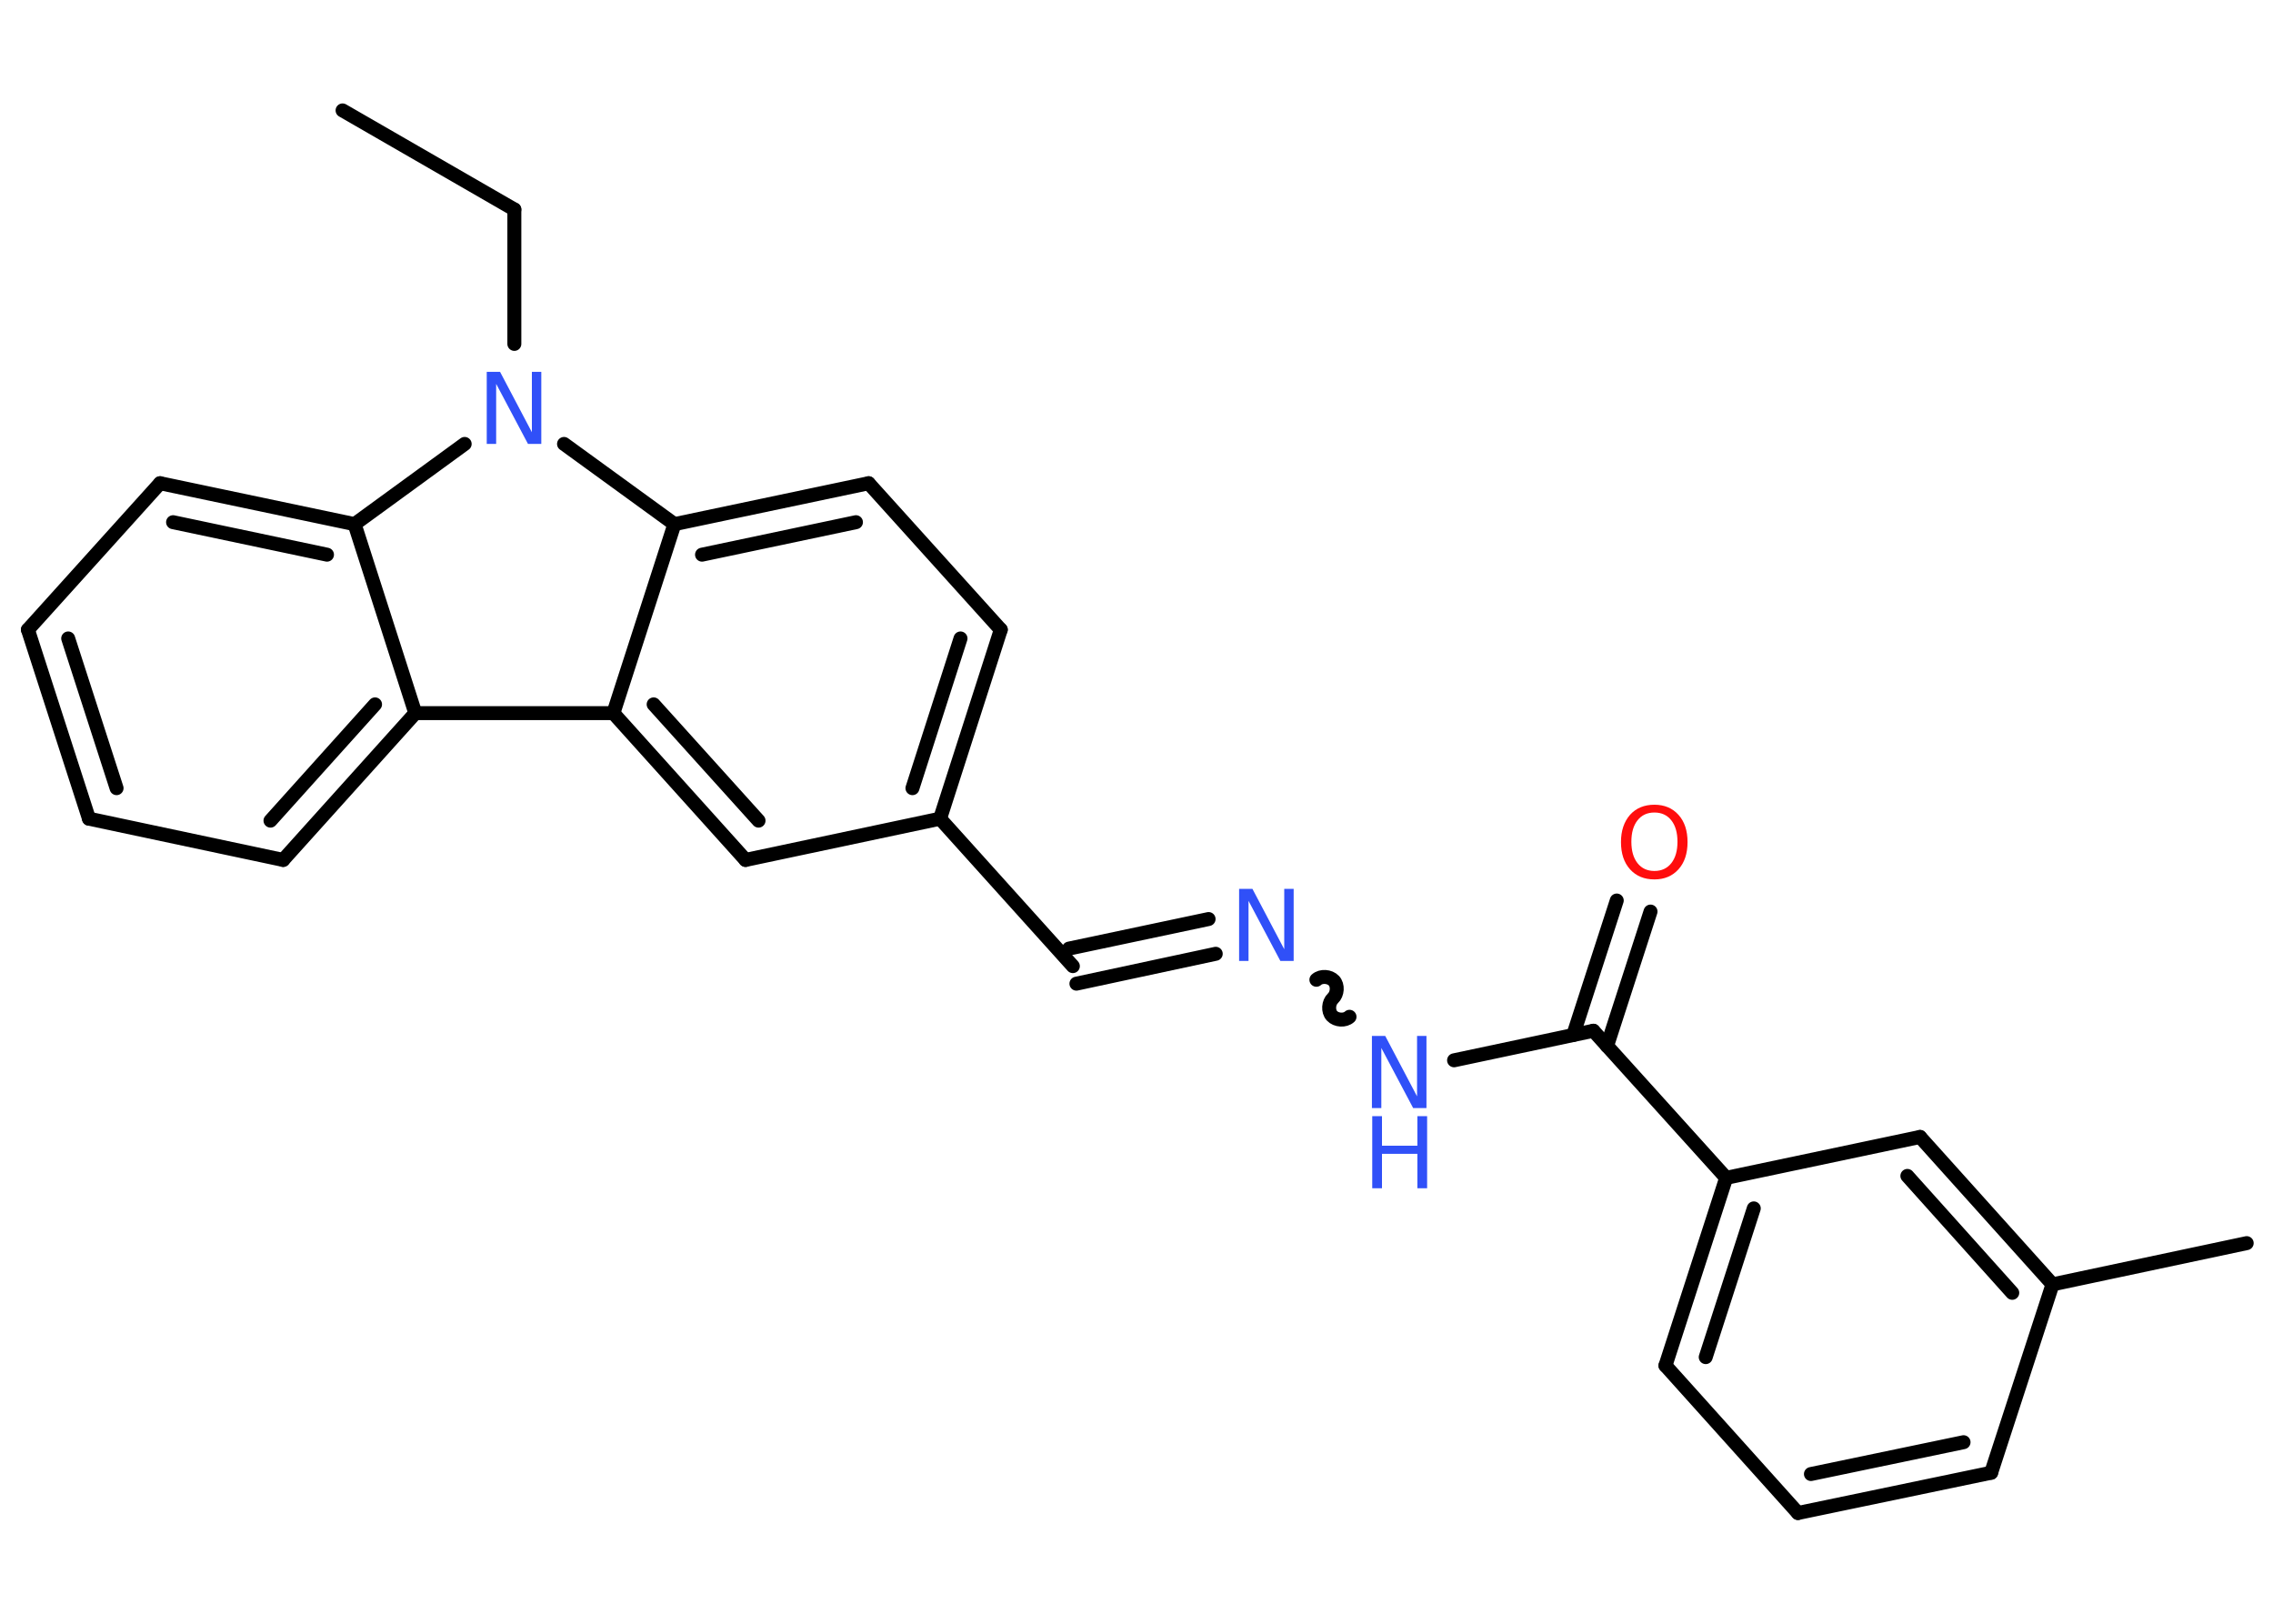 <?xml version='1.0' encoding='UTF-8'?>
<!DOCTYPE svg PUBLIC "-//W3C//DTD SVG 1.1//EN" "http://www.w3.org/Graphics/SVG/1.1/DTD/svg11.dtd">
<svg version='1.2' xmlns='http://www.w3.org/2000/svg' xmlns:xlink='http://www.w3.org/1999/xlink' width='70.0mm' height='50.0mm' viewBox='0 0 70.0 50.0'>
  <desc>Generated by the Chemistry Development Kit (http://github.com/cdk)</desc>
  <g stroke-linecap='round' stroke-linejoin='round' stroke='#000000' stroke-width='.43' fill='#3050F8'>
    <rect x='.0' y='.0' width='70.0' height='50.0' fill='#FFFFFF' stroke='none'/>
    <g id='mol1' class='mol'>
      <line id='mol1bnd1' class='bond' x1='10.55' y1='3.4' x2='15.84' y2='6.45'/>
      <line id='mol1bnd2' class='bond' x1='15.84' y1='6.45' x2='15.84' y2='10.59'/>
      <line id='mol1bnd3' class='bond' x1='14.31' y1='13.67' x2='10.92' y2='16.14'/>
      <g id='mol1bnd4' class='bond'>
        <line x1='10.92' y1='16.14' x2='4.93' y2='14.88'/>
        <line x1='10.07' y1='17.08' x2='5.33' y2='16.08'/>
      </g>
      <line id='mol1bnd5' class='bond' x1='4.93' y1='14.88' x2='.86' y2='19.39'/>
      <g id='mol1bnd6' class='bond'>
        <line x1='.86' y1='19.39' x2='2.74' y2='25.21'/>
        <line x1='2.1' y1='19.66' x2='3.59' y2='24.27'/>
      </g>
      <line id='mol1bnd7' class='bond' x1='2.74' y1='25.21' x2='8.72' y2='26.48'/>
      <g id='mol1bnd8' class='bond'>
        <line x1='8.72' y1='26.48' x2='12.79' y2='21.96'/>
        <line x1='8.33' y1='25.27' x2='11.55' y2='21.69'/>
      </g>
      <line id='mol1bnd9' class='bond' x1='10.92' y1='16.14' x2='12.79' y2='21.96'/>
      <line id='mol1bnd10' class='bond' x1='12.79' y1='21.96' x2='18.89' y2='21.96'/>
      <g id='mol1bnd11' class='bond'>
        <line x1='18.89' y1='21.96' x2='22.96' y2='26.48'/>
        <line x1='20.13' y1='21.69' x2='23.36' y2='25.27'/>
      </g>
      <line id='mol1bnd12' class='bond' x1='22.96' y1='26.48' x2='28.95' y2='25.21'/>
      <line id='mol1bnd13' class='bond' x1='28.95' y1='25.21' x2='33.04' y2='29.75'/>
      <g id='mol1bnd14' class='bond'>
        <line x1='32.92' y1='29.21' x2='37.22' y2='28.3'/>
        <line x1='33.15' y1='30.29' x2='37.44' y2='29.37'/>
      </g>
      <path id='mol1bnd15' class='bond' d='M41.56 31.31c-.14 .13 -.41 .11 -.54 -.03c-.13 -.14 -.11 -.41 .03 -.54c.14 -.13 .16 -.4 .03 -.54c-.13 -.14 -.4 -.16 -.54 -.03' fill='none' stroke='#000000' stroke-width='.43'/>
      <line id='mol1bnd16' class='bond' x1='44.78' y1='32.65' x2='49.07' y2='31.74'/>
      <g id='mol1bnd17' class='bond'>
        <line x1='48.45' y1='31.87' x2='49.79' y2='27.73'/>
        <line x1='49.49' y1='32.21' x2='50.83' y2='28.07'/>
      </g>
      <line id='mol1bnd18' class='bond' x1='49.07' y1='31.74' x2='53.16' y2='36.27'/>
      <g id='mol1bnd19' class='bond'>
        <line x1='53.16' y1='36.27' x2='51.29' y2='42.05'/>
        <line x1='54.01' y1='37.21' x2='52.53' y2='41.79'/>
      </g>
      <line id='mol1bnd20' class='bond' x1='51.29' y1='42.05' x2='55.37' y2='46.59'/>
      <g id='mol1bnd21' class='bond'>
        <line x1='55.37' y1='46.59' x2='61.32' y2='45.35'/>
        <line x1='55.77' y1='45.39' x2='60.47' y2='44.41'/>
      </g>
      <line id='mol1bnd22' class='bond' x1='61.32' y1='45.35' x2='63.21' y2='39.55'/>
      <line id='mol1bnd23' class='bond' x1='63.21' y1='39.55' x2='69.19' y2='38.28'/>
      <g id='mol1bnd24' class='bond'>
        <line x1='63.21' y1='39.55' x2='59.13' y2='35.01'/>
        <line x1='61.97' y1='39.81' x2='58.74' y2='36.21'/>
      </g>
      <line id='mol1bnd25' class='bond' x1='53.16' y1='36.27' x2='59.13' y2='35.01'/>
      <g id='mol1bnd26' class='bond'>
        <line x1='28.95' y1='25.21' x2='30.82' y2='19.39'/>
        <line x1='28.1' y1='24.27' x2='29.58' y2='19.66'/>
      </g>
      <line id='mol1bnd27' class='bond' x1='30.82' y1='19.39' x2='26.75' y2='14.88'/>
      <g id='mol1bnd28' class='bond'>
        <line x1='26.75' y1='14.88' x2='20.77' y2='16.14'/>
        <line x1='26.36' y1='16.08' x2='21.62' y2='17.08'/>
      </g>
      <line id='mol1bnd29' class='bond' x1='18.89' y1='21.96' x2='20.77' y2='16.14'/>
      <line id='mol1bnd30' class='bond' x1='17.37' y1='13.67' x2='20.77' y2='16.14'/>
      <path id='mol1atm3' class='atom' d='M15.0 11.45h.4l.98 1.86v-1.86h.29v2.22h-.41l-.98 -1.85v1.85h-.29v-2.22z' stroke='none'/>
      <path id='mol1atm14' class='atom' d='M38.17 27.37h.4l.98 1.86v-1.86h.29v2.22h-.41l-.98 -1.85v1.85h-.29v-2.22z' stroke='none'/>
      <g id='mol1atm15' class='atom'>
        <path d='M42.26 31.9h.4l.98 1.86v-1.86h.29v2.22h-.41l-.98 -1.85v1.85h-.29v-2.22z' stroke='none'/>
        <path d='M42.26 34.37h.3v.91h1.09v-.91h.3v2.22h-.3v-1.06h-1.09v1.06h-.3v-2.22z' stroke='none'/>
      </g>
      <path id='mol1atm17' class='atom' d='M50.95 25.02q-.33 .0 -.52 .24q-.19 .24 -.19 .66q.0 .42 .19 .66q.19 .24 .52 .24q.33 .0 .52 -.24q.19 -.24 .19 -.66q.0 -.42 -.19 -.66q-.19 -.24 -.52 -.24zM50.95 24.78q.46 .0 .74 .31q.28 .31 .28 .84q.0 .53 -.28 .84q-.28 .31 -.74 .31q-.47 .0 -.75 -.31q-.28 -.31 -.28 -.84q.0 -.52 .28 -.84q.28 -.31 .75 -.31z' stroke='none' fill='#FF0D0D'/>
    </g>
  </g>
</svg>
